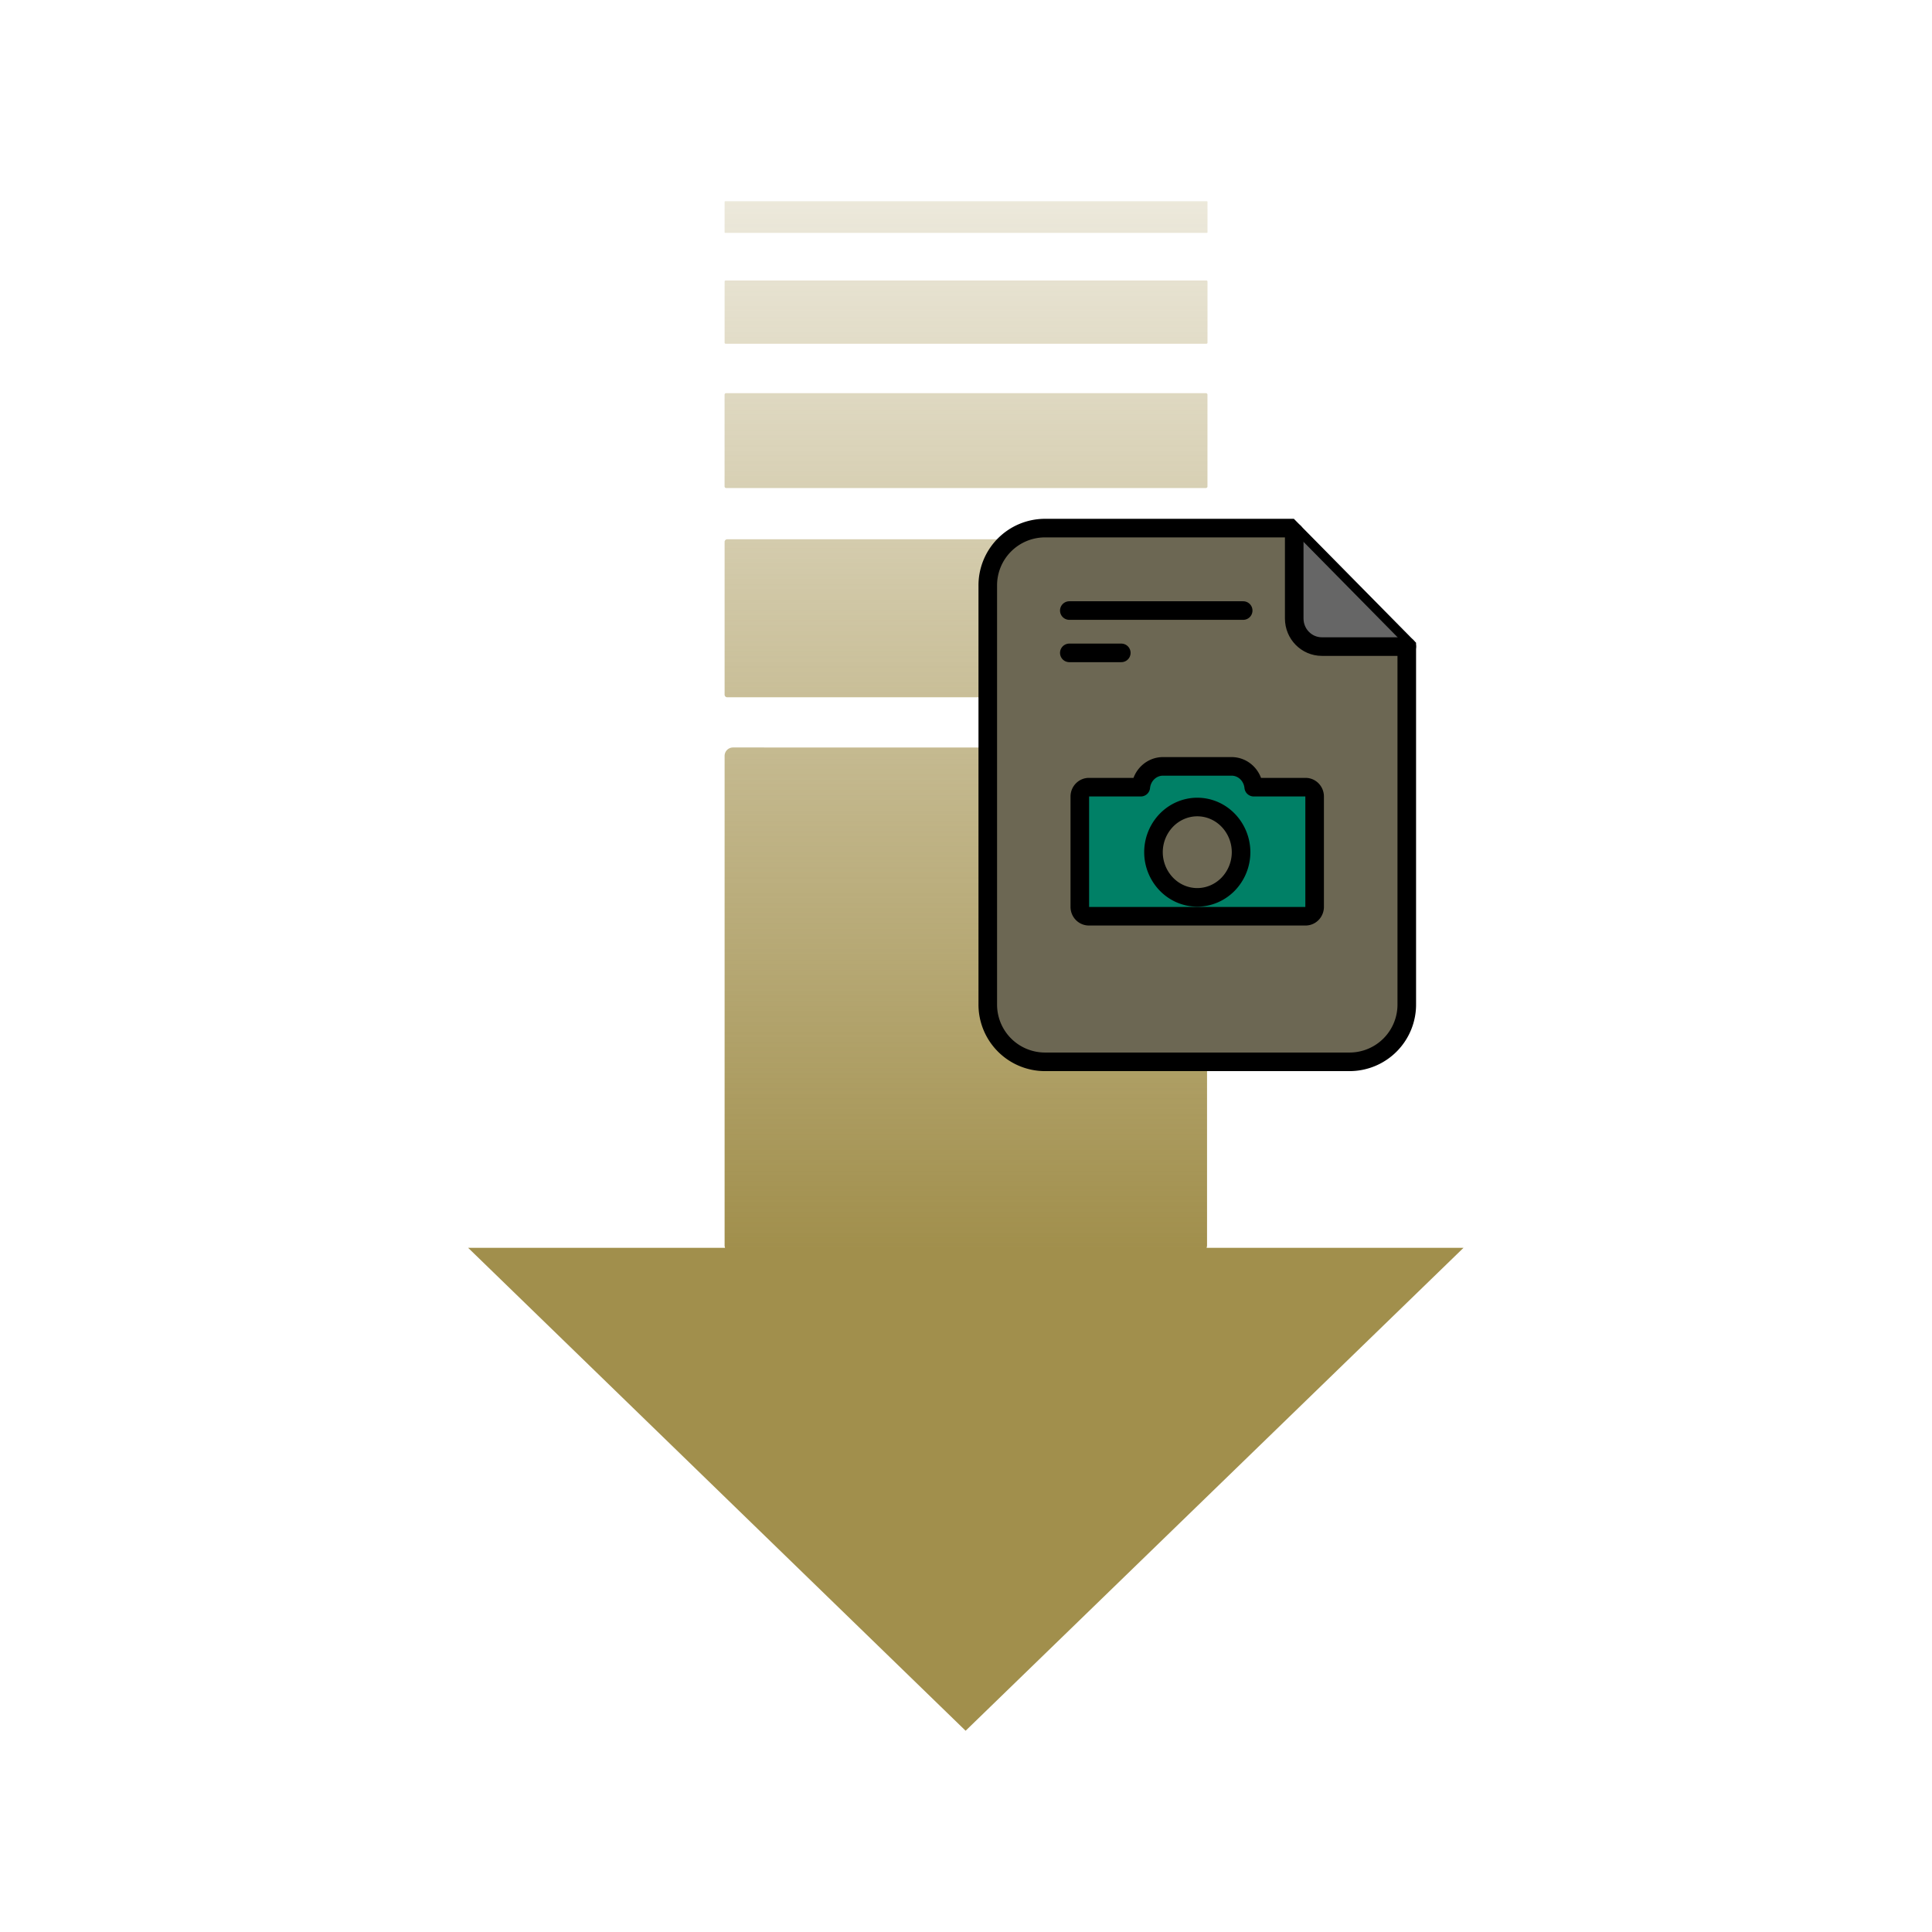 <svg xmlns="http://www.w3.org/2000/svg" width="207.874" height="207.874" viewBox="0 0 55 55"  xmlns:v="https://vecta.io/nano"><defs><linearGradient id="A" x1="144.266" y1="124.012" x2="144.266" y2="86.666" gradientUnits="userSpaceOnUse"><stop offset="0" stop-color="#a18f4c"/><stop offset="1" stop-color="#a18f4c" stop-opacity="0"/></linearGradient></defs><g transform="translate(-116.611 -88.419)"><path d="M137.254 94.148c-.008 0-.015.007-.015.015v.87c0 .008.006.015.015.015h13.717c.008 0 .015-.007.015-.015v-.87c0-.008-.006-.015-.015-.015zm.015 2.256c-.017 0-.03.013-.03.03v1.74c0 .017.013.03.03.03h13.687c.017 0 .03-.013.03-.03v-1.74c0-.017-.013-.03-.03-.03zm.015 3.207c-.025 0-.046.02-.046.045v2.61c0 .025.02.046.046.046h13.656c.025 0 .045-.02.045-.046v-2.61c0-.025-.02-.045-.045-.045zm.03 4.16c-.042 0-.075.034-.075.075v4.348c0 .042.034.075.075.075h13.596c.042 0 .075-.034.075-.075v-4.348c0-.042-.034-.075-.075-.075zm.166 5.927a.24.24 0 0 0-.241.241v13.936c0 .024.007.046.013.067h-7.314L144.1 137.69l14.174-13.748h-7.314c.006-.022.013-.043.013-.067V109.94a.24.24 0 0 0-.242-.241z" fill="url(#A)" paint-order="stroke fill markers"/><g fill="#666" stroke="#000" stroke-width=".529"><path d="M146.353 103.453a1.63 1.63 0 0 0-1.622 1.645v11.904a1.63 1.63 0 0 0 1.622 1.645h8.684a1.63 1.63 0 0 0 1.622-1.645v-10.177l-3.325-3.372z" fill="#6c6753" paint-order="normal"/><path d="M149.72 110.236c-.33 0-.6.26-.633.592h-1.476c-.143 0-.26.12-.26.267v3.14c0 .148.115.267.26.267h6.167c.143 0 .258-.12.258-.267v-3.14c0-.148-.115-.267-.258-.267h-1.476c-.034-.333-.3-.592-.633-.592zm.975 1.157c.33 0 .646.135.88.377a1.31 1.31 0 0 1 0 1.818c-.233.24-.55.377-.88.377s-.646-.135-.88-.377a1.31 1.31 0 0 1 0-1.818c.233-.24.55-.377.88-.377z" fill="#008066" stroke-linejoin="round" paint-order="stroke fill markers"/><g stroke-linecap="round"><path d="M153.455 103.576v2.45c0 .443.352.8.788.8h2.416" paint-order="normal"/><path d="M147.052 105.8h4.95m-4.95 1.205h1.48"/></g></g></g></svg>